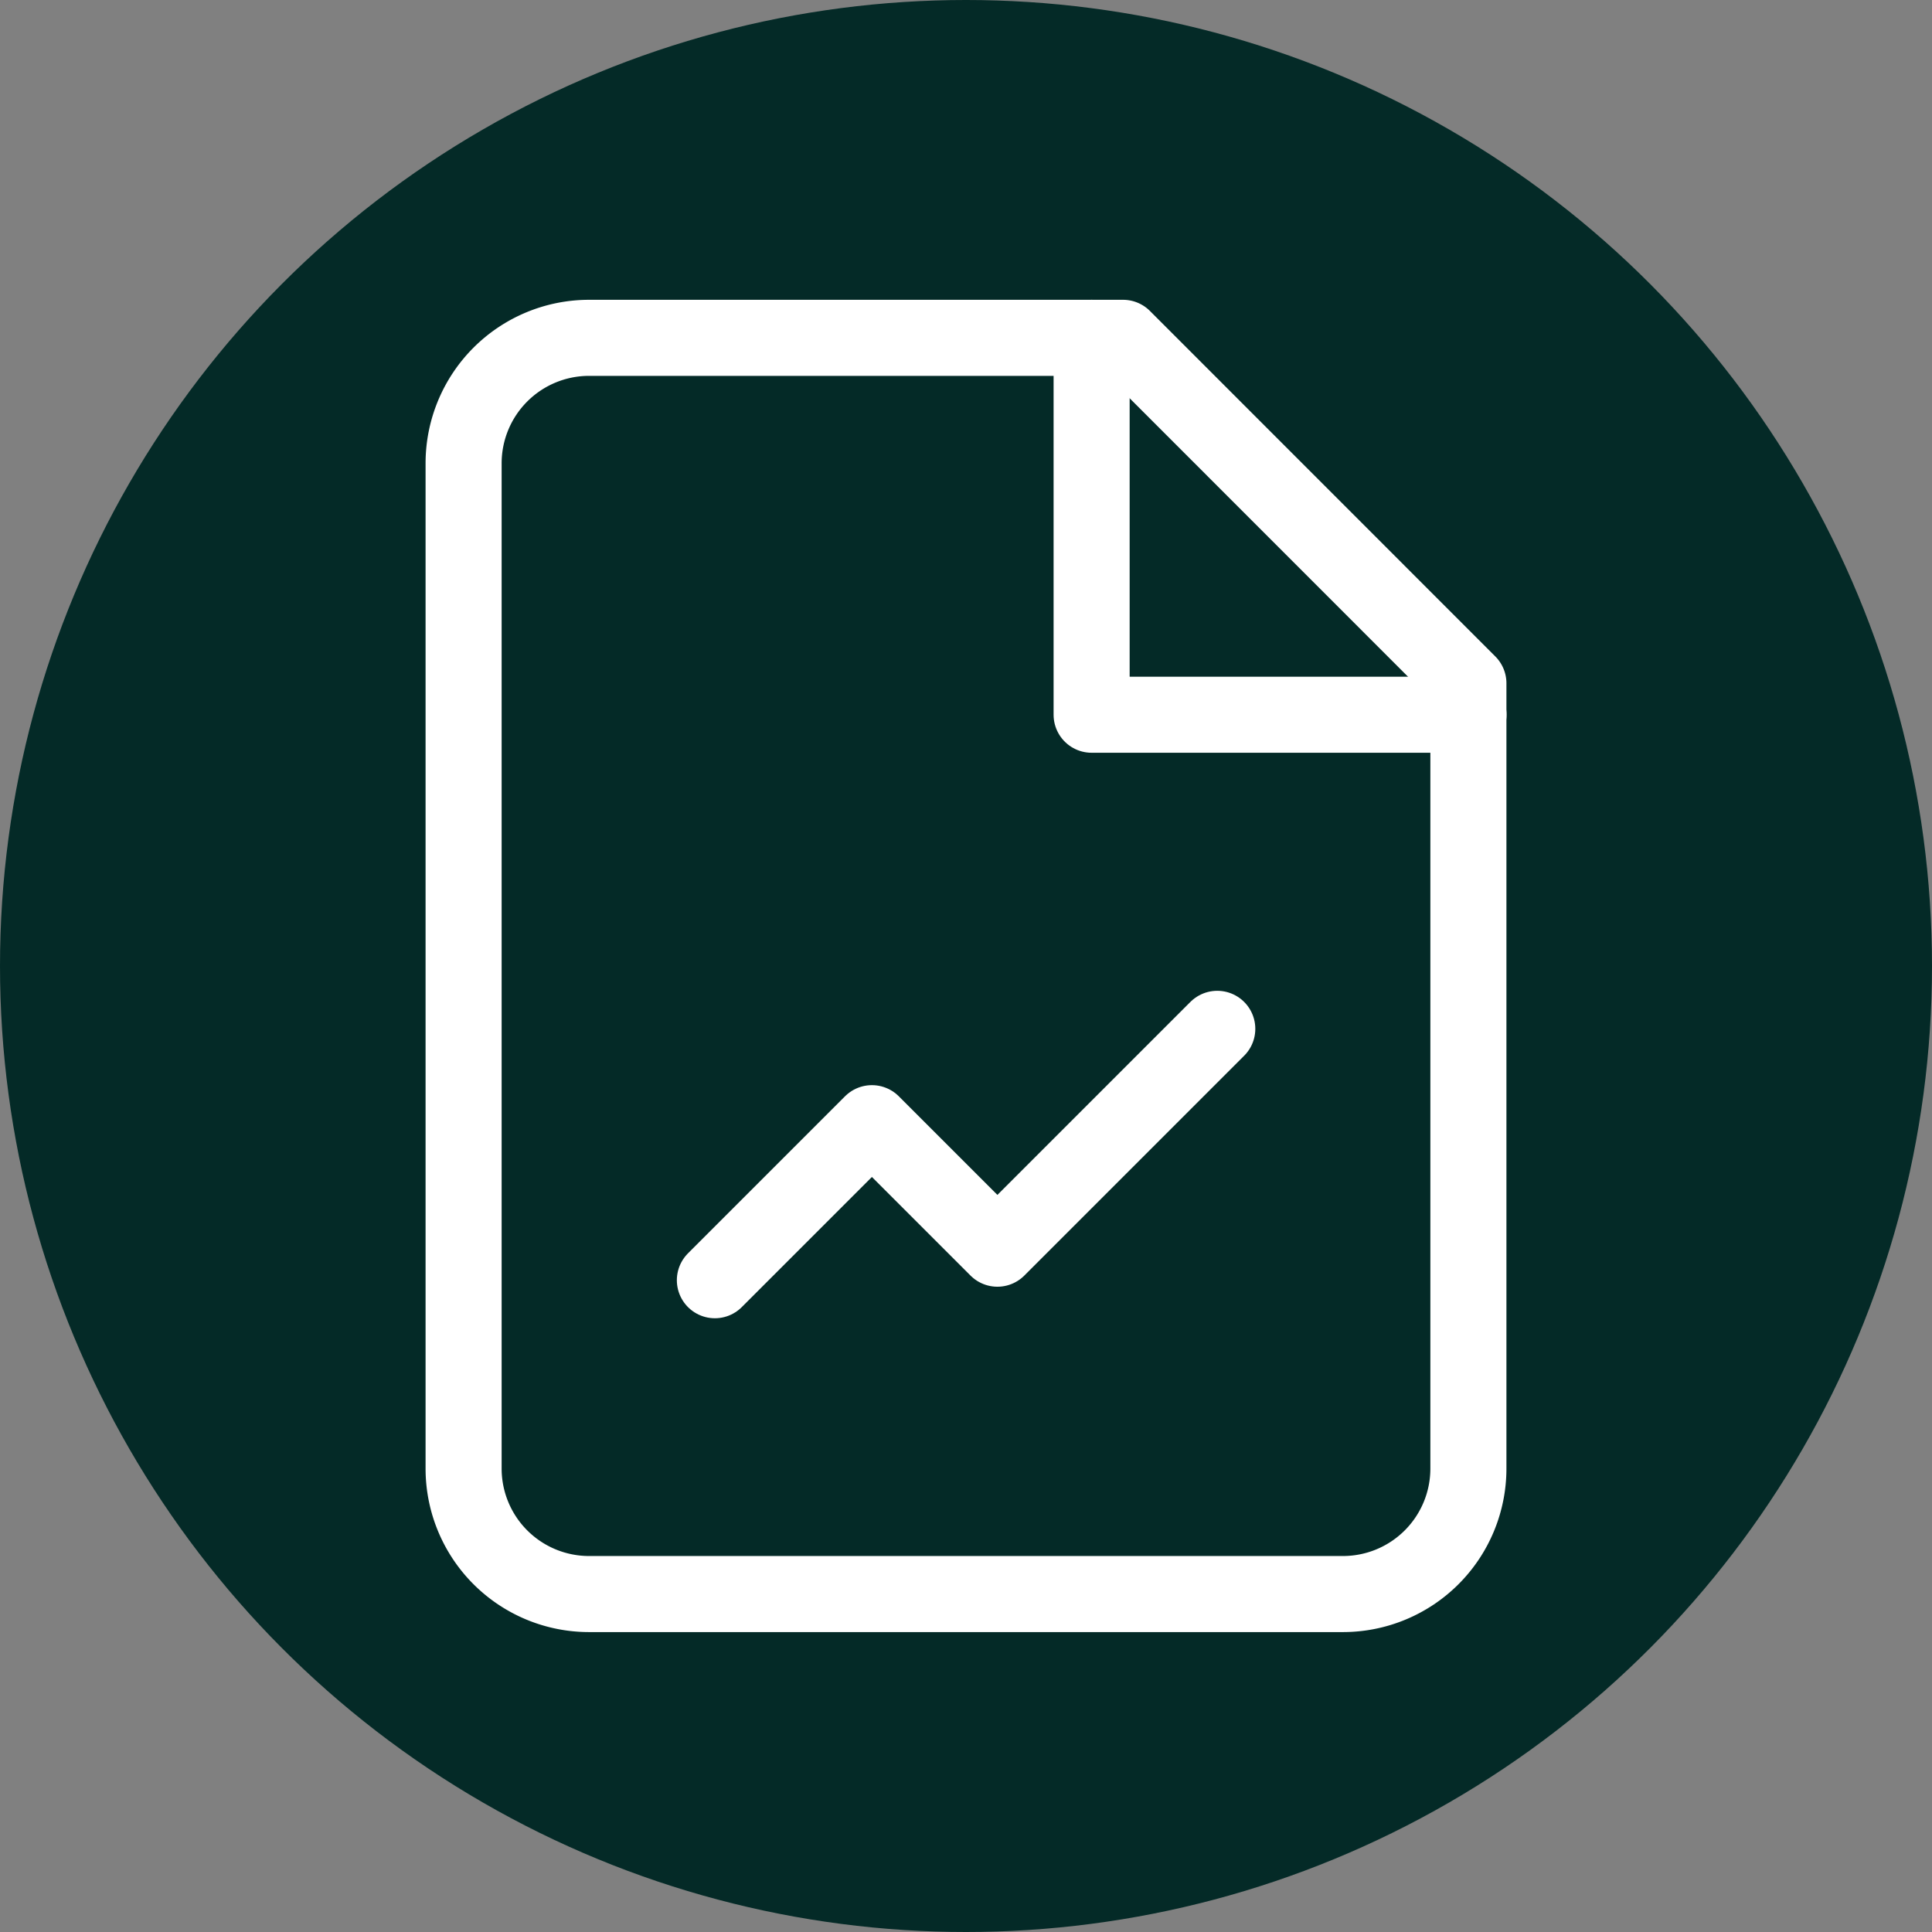 <svg xmlns="http://www.w3.org/2000/svg" viewBox="0 0 508 508">
  <rect x="0" y="0" width="508" height="508" fill="#808080" stroke="none"/>
  <g id="bccc6271-2bcd-4b27-93e4-ac10034baf2a" data-name="Layer 2">
    <g id="b07a8b62-9589-46e5-b7dc-bd96e3471cc7" data-name="Layer 1">
      <circle cx="254" cy="254" r="254" style="fill: #042a27"/>
      <g>
        <path d="M295.29,88.83H154.9a33,33,0,0,0-33,33V386.14a33,33,0,0,0,33,33H353.1a33,33,0,0,0,33-33V179.67Z" style="fill: none;stroke: #fff;stroke-linecap: round;stroke-linejoin: round;stroke-width: 20px"/>
        <polyline points="287.03 88.83 287.03 187.93 386.13 187.93" style="fill: none;stroke: #fff;stroke-linecap: round;stroke-linejoin: round;stroke-width: 20px"/>
        <path d="M320.07,270.52l-57.81,57.81-33-33-41.29,41.29" style="fill: none;stroke: #fff;stroke-linecap: round;stroke-linejoin: round;stroke-width: 20px"/>
      </g>
    </g>
  </g>
</svg>
